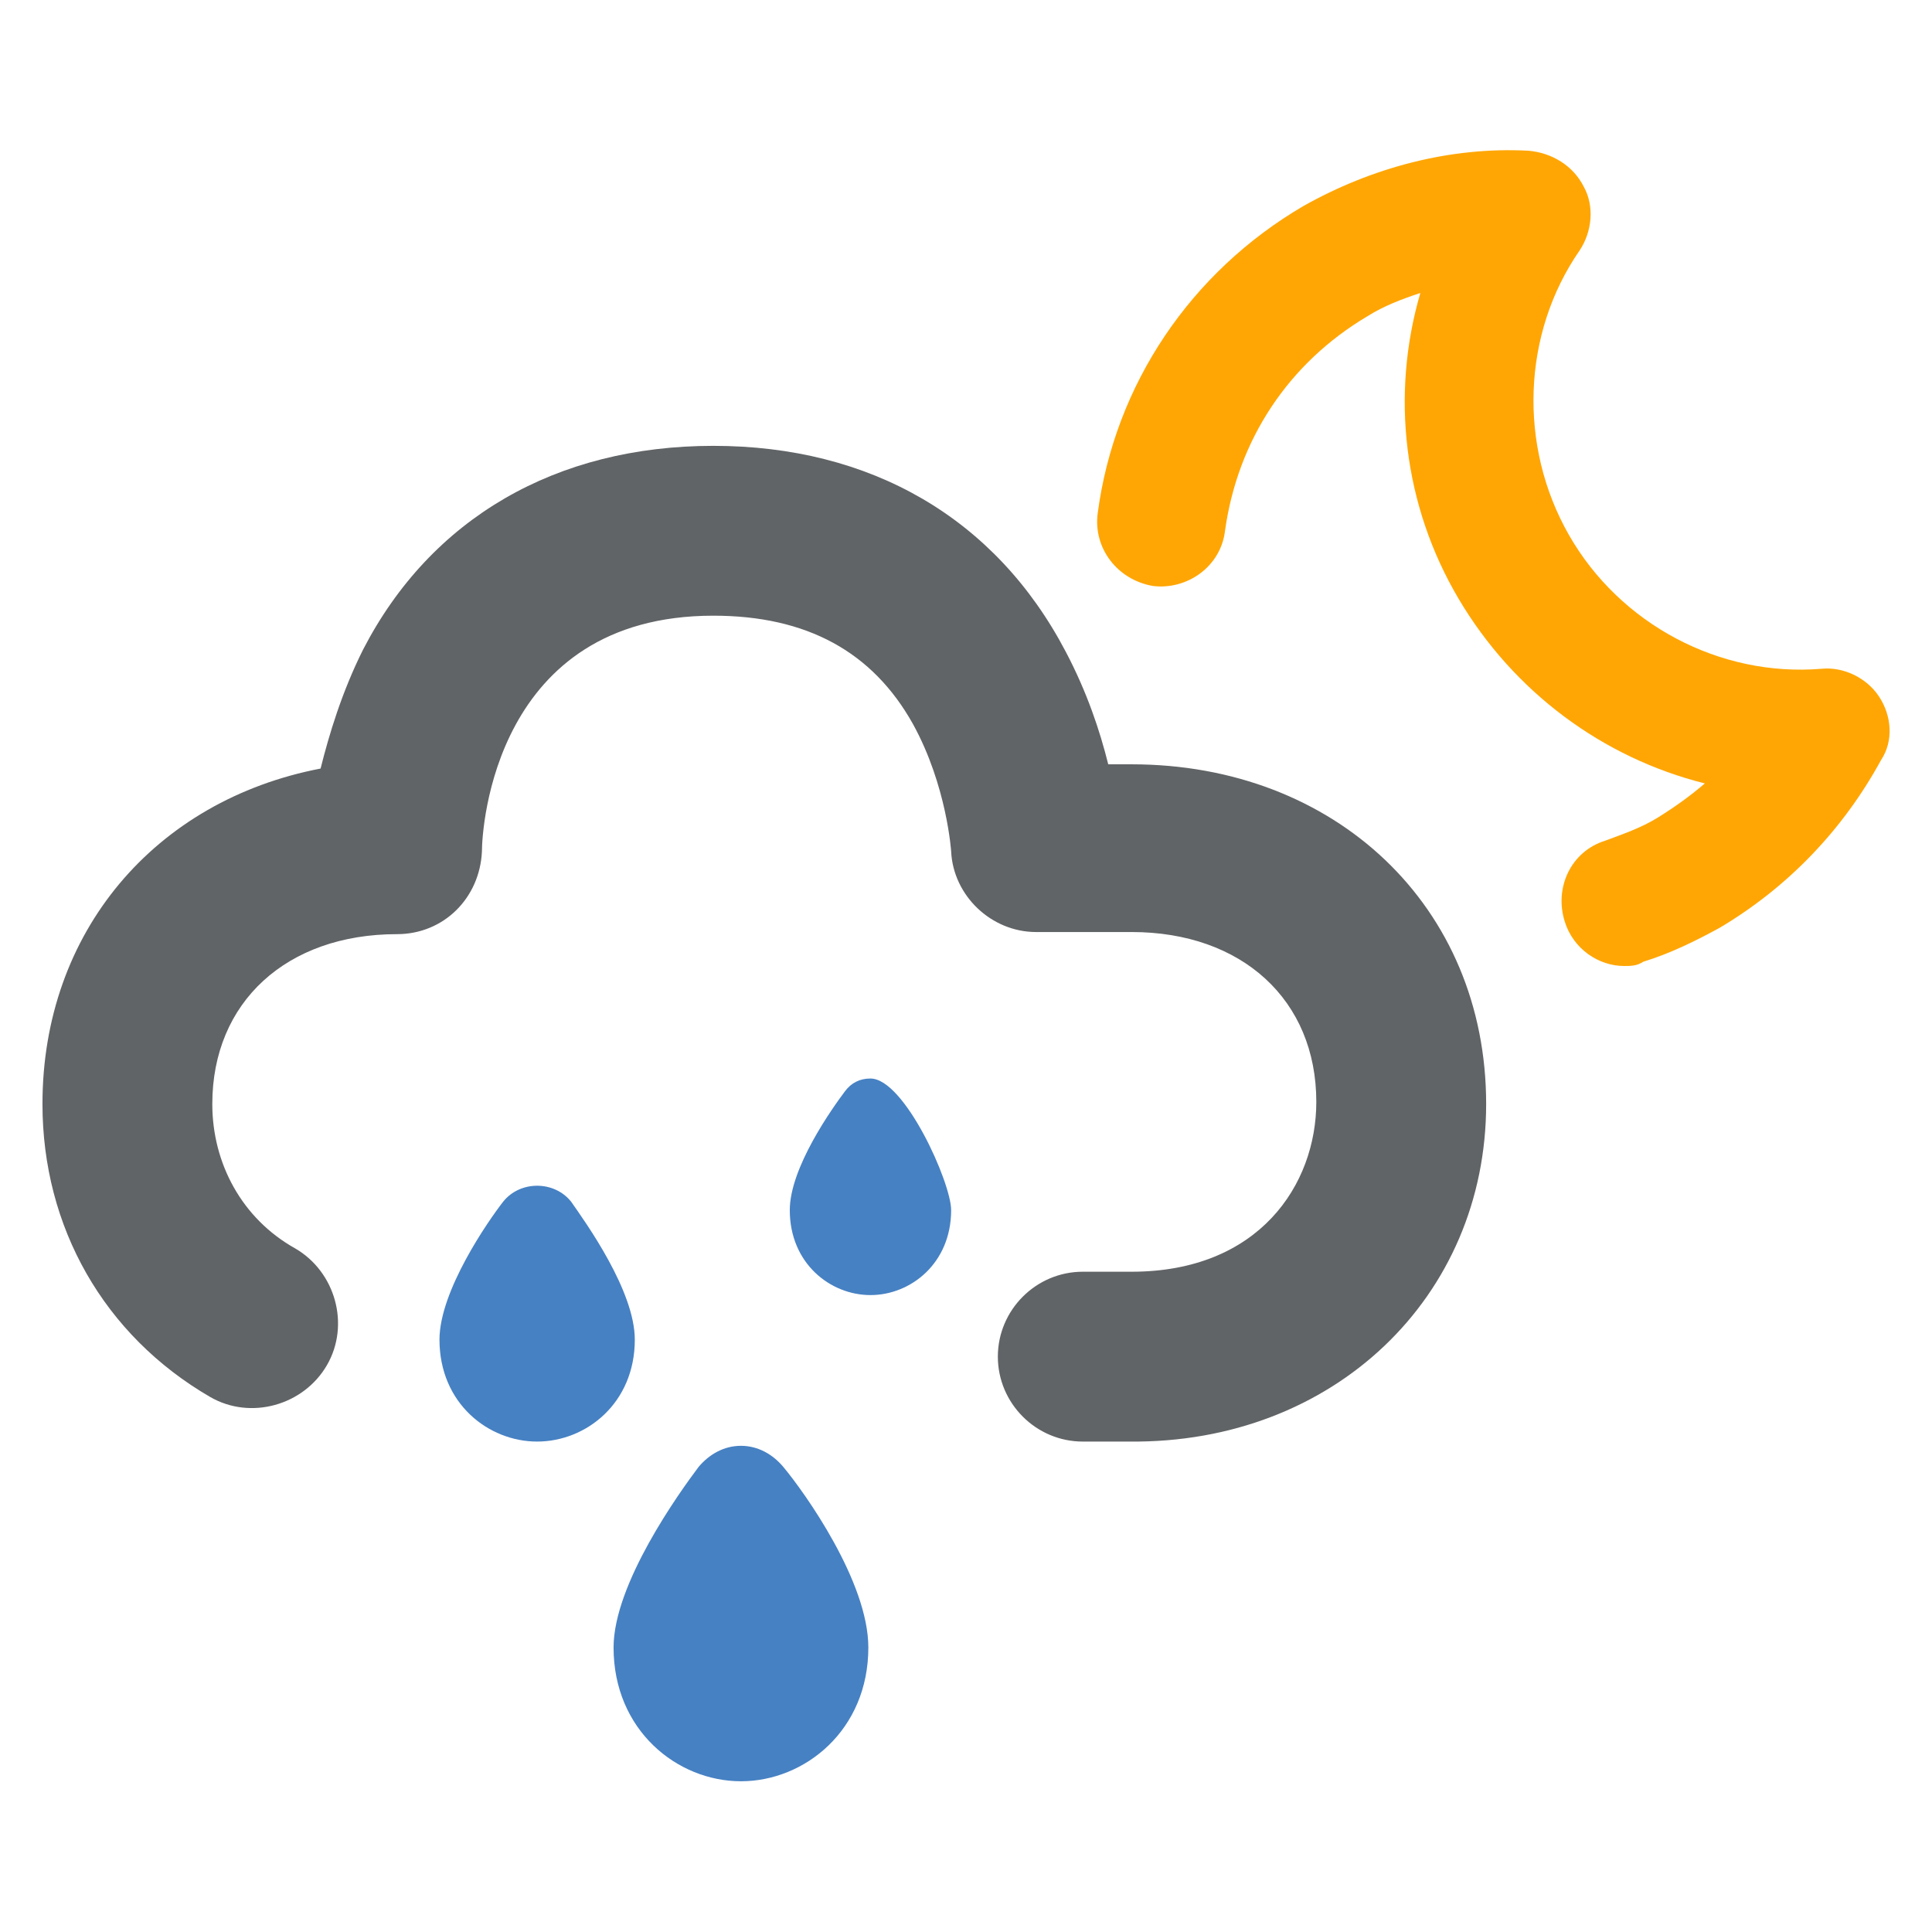 <?xml version="1.0" encoding="utf-8"?>
<!-- Generator: Adobe Illustrator 19.0.1, SVG Export Plug-In . SVG Version: 6.00 Build 0)  -->
<svg version="1.1" id="Layer_1" xmlns="http://www.w3.org/2000/svg" xmlns:xlink="http://www.w3.org/1999/xlink" x="0px" y="0px"
	 viewBox="0 0 91 91" style="enable-background:new 0 0 91 91;" xml:space="preserve">
<style type="text/css">
	.st0{fill:#FFA604;}
	.st1{fill:#4681C3;}
	.st2{fill:#616466;}
</style>
<g>
	<path class="st0" d="M88.5,32.8c-0.6-0.9-1.7-1.4-2.7-1.3c-4.8,0.4-9.5-2.1-11.9-6.3s-2.2-9.5,0.5-13.4c0.6-0.9,0.7-2.1,0.2-3
		c-0.5-1-1.5-1.6-2.6-1.7c-3.7-0.2-7.4,0.8-10.6,2.6c-5.3,3.1-8.9,8.4-9.7,14.5c-0.2,1.6,0.9,3.1,2.6,3.4c1.6,0.2,3.2-0.9,3.4-2.6
		c0.6-4.3,3-7.9,6.7-10.1c0.8-0.5,1.6-0.8,2.5-1.1c-1.4,4.8-0.8,10,1.8,14.4c2.6,4.4,6.8,7.5,11.6,8.7c-0.7,0.6-1.4,1.1-2.2,1.6
		c-0.8,0.5-1.7,0.8-2.5,1.1c-1.6,0.5-2.4,2.2-1.9,3.8c0.4,1.3,1.6,2.1,2.8,2.1c0.3,0,0.6,0,0.9-0.2c1.3-0.4,2.5-1,3.6-1.6
		c3.2-1.9,5.8-4.6,7.6-7.9C89.2,34.9,89.1,33.7,88.5,32.8z"/>
	<path class="st1" d="M34.9,68.1c-0.8,0-1.5,0.4-2,1c-0.9,1.2-4,5.5-4,8.5c0,3.9,3,6.3,6,6.3s6-2.4,6-6.3c0-3.1-3-7.3-4-8.5
		C36.4,68.5,35.7,68.1,34.9,68.1z"/>
	<path class="st1" d="M26.9,56.6c-0.8-1-2.4-1-3.2,0c-0.7,0.9-3,4.2-3,6.5c0,3,2.3,4.8,4.6,4.8s4.6-1.8,4.6-4.8
		C29.9,60.8,27.6,57.6,26.9,56.6z"/>
	<path class="st1" d="M41,50.8c-0.5,0-0.9,0.2-1.2,0.6c-0.6,0.8-2.6,3.6-2.6,5.6c0,2.5,1.9,4,3.8,4l0,0c1.9,0,3.8-1.5,3.8-4
		C44.8,55.7,42.6,50.8,41,50.8z"/>
	<path class="st2" d="M53.3,36h-1.1c-0.4-1.6-1-3.4-2-5.3C46.9,24.4,41,21,33.6,21s-13.3,3.4-16.5,9.6c-1,2-1.6,4-2,5.6
		C7.3,37.7,2,43.9,2,52c0,5.8,2.9,10.9,7.9,13.8c1.9,1.1,4.4,0.4,5.5-1.5s0.4-4.4-1.5-5.5c-2.5-1.4-3.9-4-3.9-6.8c0-4.8,3.5-8,8.7-8
		c2.2,0,3.9-1.7,4-3.9C22.7,39,23.3,29,33.6,29c4.4,0,7.5,1.7,9.4,5.1c1.6,2.9,1.8,6,1.8,6c0.1,2.1,1.9,3.8,4,3.8h4.5
		c5.2,0,8.7,3.2,8.7,8c0,3.9-2.7,8-8.7,8H51c-2.2,0-4,1.8-4,4s1.8,4,4,4h2.2C62.8,68,70,61.1,70,52C70,42.7,62.9,36,53.3,36z"/>
</g>
</svg>
